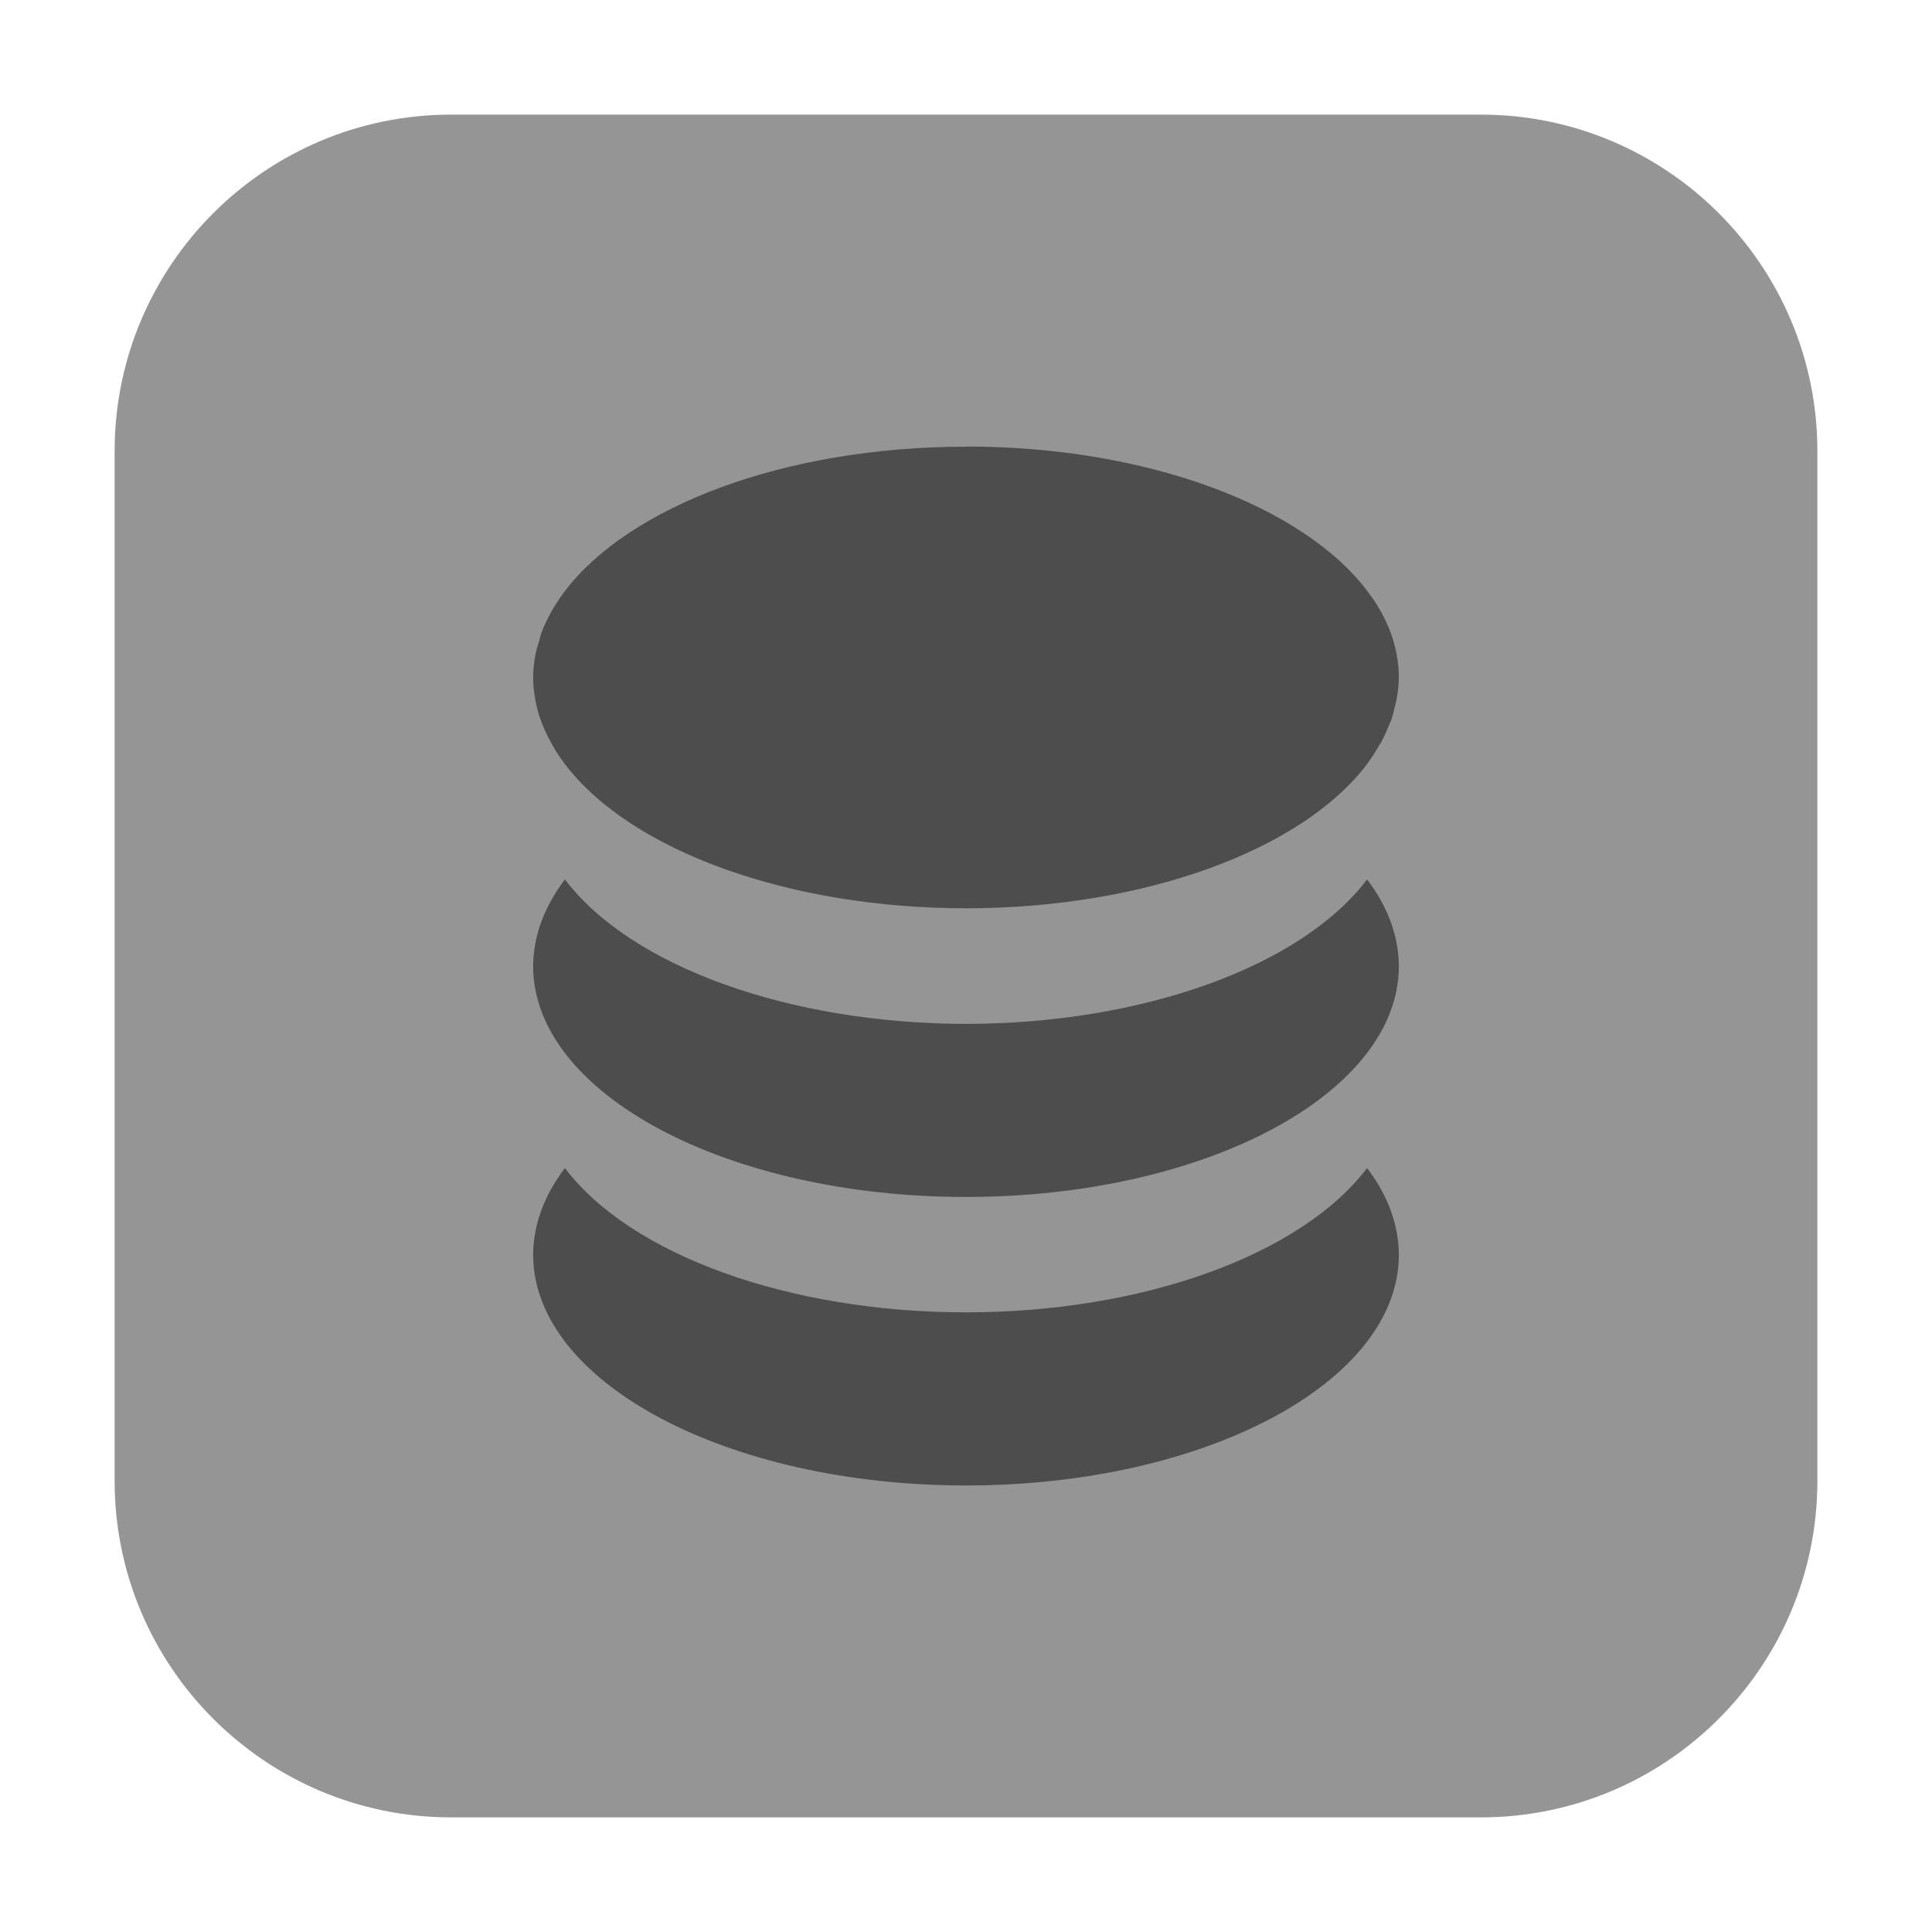 <?xml version="1.0" encoding="UTF-8"?>
<svg xmlns="http://www.w3.org/2000/svg" xmlns:xlink="http://www.w3.org/1999/xlink" width="48pt" height="48pt" viewBox="0 0 48 48" version="1.1">
<g id="surface1">
<path style=" stroke:none;fill-rule:evenodd;fill:rgb(58.431%,58.431%,58.431%);fill-opacity:1;" d="M 11.207 2.848 L 36.793 2.848 C 41.406 2.848 45.152 6.594 45.152 11.207 L 45.152 36.793 C 45.152 41.406 41.406 45.152 36.793 45.152 L 11.207 45.152 C 6.594 45.152 2.848 41.406 2.848 36.793 L 2.848 11.207 C 2.848 6.594 6.594 2.848 11.207 2.848 Z M 11.207 2.848 "/>
<path style=" stroke:none;fill-rule:nonzero;fill:rgb(30.196%,30.196%,30.196%);fill-opacity:1;" d="M 24 11.098 C 19.488 11.098 15.637 12.582 14.035 14.684 C 13.906 14.859 13.785 15.035 13.684 15.223 C 13.59 15.395 13.504 15.574 13.441 15.754 C 13.422 15.812 13.41 15.871 13.395 15.926 C 13.359 16.047 13.316 16.172 13.297 16.297 C 13.266 16.473 13.246 16.656 13.246 16.832 C 13.246 17.02 13.266 17.203 13.301 17.391 C 13.332 17.566 13.379 17.75 13.449 17.926 C 13.516 18.109 13.598 18.285 13.699 18.465 C 13.793 18.641 13.906 18.812 14.035 18.984 C 15.684 21.152 19.621 22.566 24 22.566 C 28.379 22.566 32.316 21.152 33.965 18.984 C 33.965 18.98 33.965 18.98 33.965 18.98 C 34.074 18.832 34.172 18.684 34.254 18.535 C 34.27 18.504 34.293 18.48 34.312 18.449 C 34.375 18.324 34.438 18.199 34.488 18.066 C 34.512 18.004 34.543 17.949 34.566 17.891 C 34.598 17.781 34.629 17.676 34.652 17.566 C 34.672 17.484 34.699 17.402 34.707 17.316 C 34.738 17.156 34.75 16.996 34.754 16.832 C 34.754 16.641 34.734 16.453 34.699 16.262 C 34.598 15.703 34.344 15.172 33.965 14.676 C 32.371 12.578 28.516 11.094 24.004 11.094 Z M 14.035 21.848 C 13.516 22.535 13.25 23.266 13.246 24 C 13.246 27.172 18.062 29.738 24 29.738 C 29.938 29.738 34.754 27.168 34.754 24 C 34.75 23.266 34.484 22.531 33.965 21.848 C 32.324 24.016 28.379 25.434 24 25.438 C 19.621 25.434 15.676 24.016 14.035 21.848 Z M 14.035 29.02 C 13.516 29.703 13.25 30.434 13.246 31.172 C 13.246 34.34 18.062 36.906 24 36.906 C 29.938 36.906 34.754 34.34 34.754 31.172 C 34.75 30.434 34.484 29.703 33.965 29.02 C 32.316 31.188 28.379 32.605 24 32.605 C 19.621 32.605 15.676 31.188 14.035 29.02 Z M 14.035 29.02 "/>
</g>
</svg>
